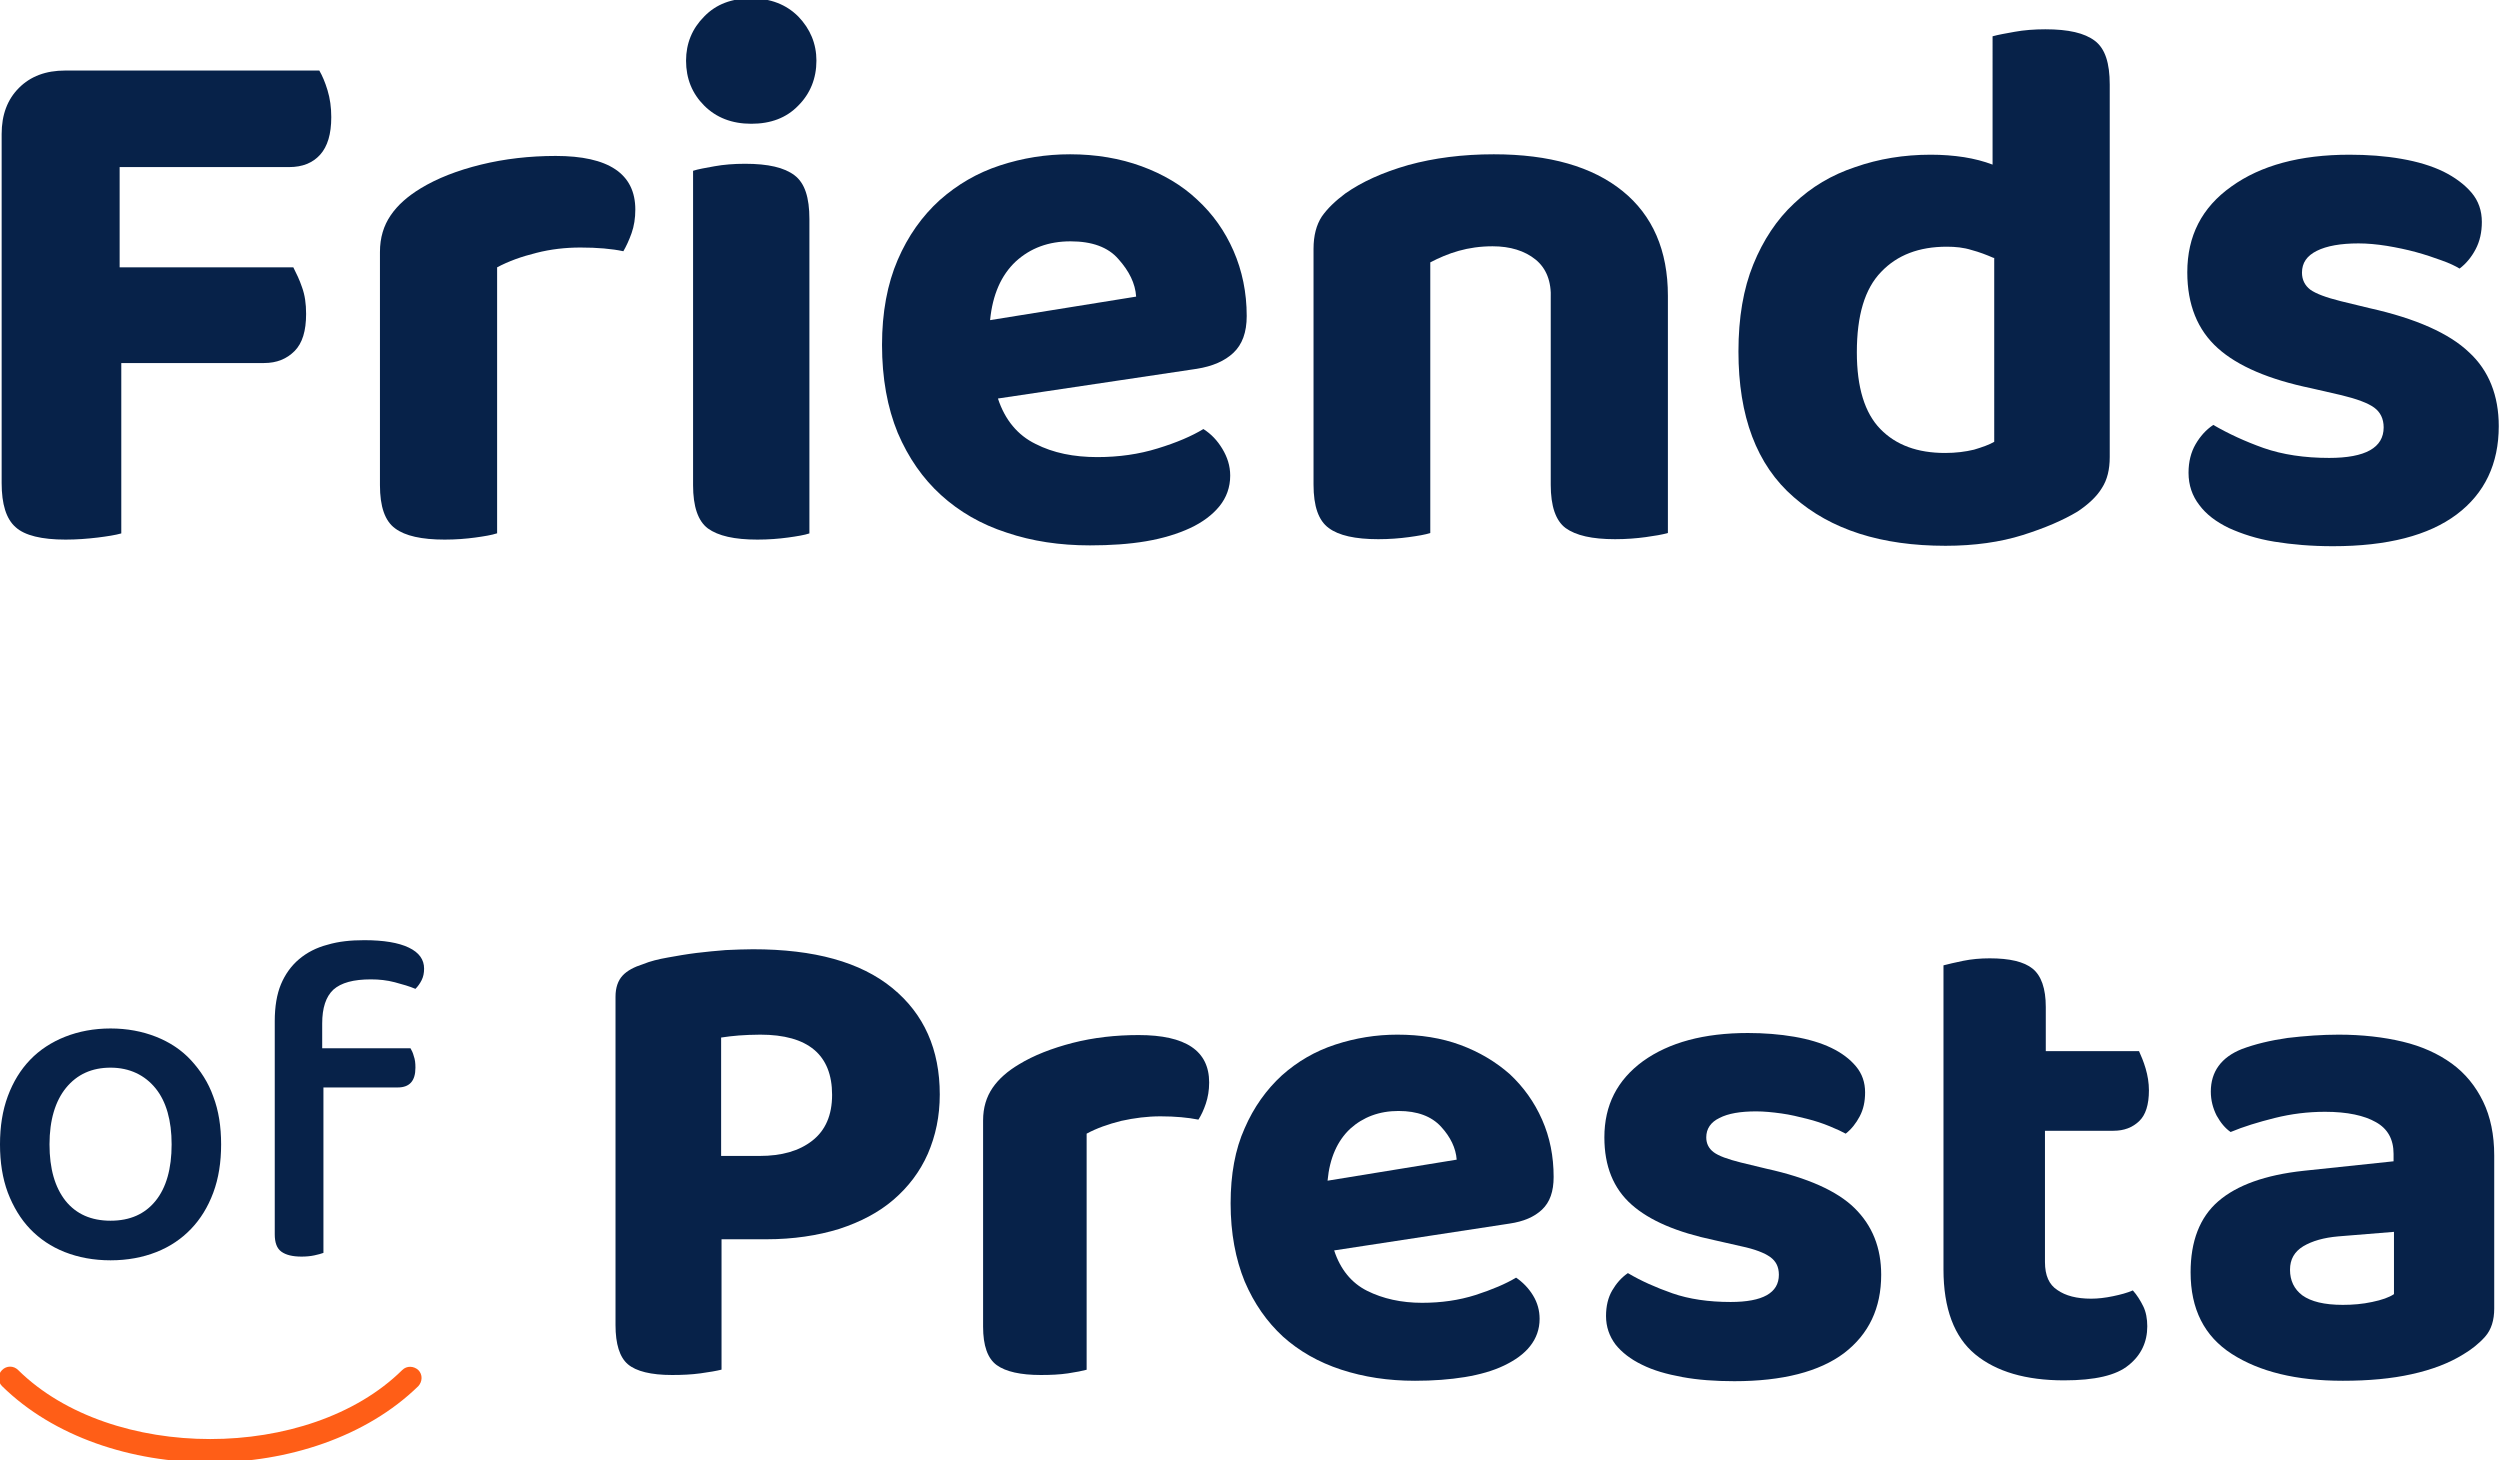 <?xml version="1.0" encoding="utf-8"?>
<!-- Generator: Adobe Illustrator 21.0.1, SVG Export Plug-In . SVG Version: 6.00 Build 0)  -->
<!DOCTYPE svg PUBLIC "-//W3C//DTD SVG 1.1//EN" "http://www.w3.org/Graphics/SVG/1.1/DTD/svg11.dtd">
<svg version="1.1" id="Calque_1" xmlns="http://www.w3.org/2000/svg" xmlns:xlink="http://www.w3.org/1999/xlink" x="0px" y="0px"
	 viewBox="0 0 606 354" enable-background="new 0 0 606 354" xml:space="preserve">
<path fill="#072249" d="M53.6,277.4c0,4.3-0.6,8.2-1.9,11.7c-1.3,3.5-3.1,6.4-5.4,8.8c-2.3,2.4-5.1,4.3-8.4,5.6c-3.3,1.3-7,2-11.1,2
	s-7.8-0.7-11.1-2c-3.3-1.3-6.1-3.2-8.4-5.6c-2.3-2.4-4.1-5.4-5.4-8.8c-1.3-3.5-1.9-7.4-1.9-11.7s0.6-8.2,1.9-11.7
	c1.3-3.5,3.1-6.4,5.4-8.8c2.3-2.4,5.2-4.3,8.5-5.6c3.3-1.3,7-2,11-2c4,0,7.7,0.7,11,2c3.3,1.3,6.2,3.2,8.5,5.7
	c2.3,2.5,4.2,5.4,5.4,8.8C53,269.2,53.6,273.1,53.6,277.4z M26.8,258.8c-4.5,0-8.1,1.6-10.8,4.9c-2.6,3.2-4,7.8-4,13.7
	s1.3,10.4,3.9,13.7c2.6,3.2,6.2,4.8,10.9,4.8c4.7,0,8.3-1.6,10.9-4.8c2.6-3.2,3.9-7.8,3.9-13.7c0-5.8-1.3-10.4-3.9-13.6
	S31.4,258.8,26.8,258.8z"/>
<path fill="#072249" d="M78.1,254.1h21.4c0.3,0.5,0.6,1.1,0.8,1.9c0.3,0.8,0.4,1.7,0.4,2.8c0,3.2-1.4,4.8-4.3,4.8h-18v40.1
	c-0.5,0.2-1.3,0.4-2.2,0.6c-0.9,0.2-2,0.3-3.1,0.3c-2.2,0-3.8-0.4-4.9-1.2c-1.1-0.8-1.6-2.2-1.6-4.2v-51.7c0-3.5,0.5-6.5,1.5-8.9
	s2.5-4.5,4.4-6.1c1.9-1.6,4.2-2.8,6.9-3.5c2.7-0.8,5.6-1.1,8.9-1.1c4.7,0,8.3,0.6,10.8,1.8c2.5,1.2,3.7,2.9,3.7,5.1
	c0,1.1-0.2,2-0.6,2.8c-0.4,0.8-0.9,1.5-1.5,2.1c-1.4-0.6-3.1-1.1-5-1.6c-1.9-0.5-3.8-0.7-5.8-0.7c-4.2,0-7.2,0.8-9.1,2.5
	c-1.8,1.7-2.7,4.4-2.7,8.2V254.1z"/>
<path fill="#072249" d="M174.9,300.4V332c-1.2,0.3-2.9,0.6-5.1,0.9c-2.2,0.3-4.5,0.4-6.9,0.4c-5.1,0-8.7-0.9-10.7-2.6
	c-2-1.7-3-4.9-3-9.5v-79.6c0-2.2,0.6-3.9,1.7-5.1c1.1-1.2,2.8-2.1,5-2.8c1.7-0.7,3.7-1.2,6-1.6c2.2-0.4,4.5-0.8,6.9-1.1
	c2.4-0.3,4.7-0.5,7.1-0.7c2.4-0.1,4.6-0.2,6.6-0.2c14.9,0,26.1,3.1,33.8,9.4c7.7,6.3,11.5,14.9,11.5,25.8c0,5.3-1,10-2.9,14.4
	c-1.9,4.3-4.7,8-8.3,11.1c-3.6,3.1-8,5.4-13.2,7.1c-5.2,1.6-11.1,2.5-17.6,2.5H174.9z M184.1,280.2c5.4,0,9.6-1.2,12.8-3.7
	c3.2-2.5,4.8-6.2,4.8-11.1c0-9.7-5.8-14.6-17.4-14.6c-2,0-3.7,0.1-5.2,0.2c-1.5,0.1-2.9,0.3-4.3,0.5v28.7H184.1z"/>
<path fill="#072249" d="M263.5,332c-1.1,0.3-2.6,0.6-4.6,0.9c-2,0.3-4.2,0.4-6.6,0.4c-4.9,0-8.5-0.8-10.7-2.4
	c-2.2-1.6-3.3-4.7-3.3-9.3v-50c0-3.1,0.8-5.7,2.3-7.9c1.5-2.2,3.7-4.1,6.4-5.7c3.6-2.2,8-3.9,13-5.2c5.1-1.3,10.4-1.9,16-1.9
	c11.4,0,17.1,3.8,17.1,11.5c0,1.9-0.3,3.6-0.8,5.1c-0.5,1.5-1.1,2.8-1.8,3.9c-2.5-0.5-5.6-0.8-9.2-0.8c-3.2,0-6.3,0.4-9.5,1.1
	c-3.2,0.8-6,1.8-8.4,3.1V332z"/>
<path fill="#072249" d="M323.4,303.1c1.5,4.6,4.2,7.9,8,9.8c3.8,1.9,8.3,2.9,13.3,2.9c4.6,0,8.9-0.6,13-1.9c4-1.3,7.3-2.7,9.8-4.2
	c1.6,1.1,3,2.5,4.1,4.3c1.1,1.8,1.6,3.7,1.6,5.7c0,2.5-0.8,4.7-2.3,6.6c-1.5,1.9-3.6,3.4-6.3,4.7c-2.7,1.3-5.9,2.2-9.5,2.8
	c-3.7,0.6-7.7,0.9-12.1,0.9c-6.5,0-12.4-0.9-17.9-2.7c-5.5-1.8-10.2-4.5-14.1-8c-3.9-3.6-7-8-9.3-13.4c-2.2-5.4-3.4-11.7-3.4-18.9
	c0-7,1.1-13.1,3.4-18.2c2.2-5.1,5.3-9.4,9-12.8c3.8-3.4,8.1-5.9,13-7.5c4.9-1.6,9.9-2.4,15-2.4c5.6,0,10.7,0.8,15.3,2.5
	c4.6,1.7,8.6,4.1,12,7.1c3.3,3.1,5.9,6.7,7.8,11c1.9,4.3,2.8,8.9,2.8,13.9c0,3.5-0.9,6.1-2.8,7.9c-1.9,1.8-4.5,2.9-7.9,3.4
	L323.4,303.1z M339,269.3c-4.7,0-8.6,1.5-11.7,4.3c-3.1,2.9-5,7.1-5.5,12.6l31.3-5.1c-0.2-2.8-1.5-5.5-3.8-8
	C347,270.6,343.6,269.3,339,269.3z"/>
<path fill="#072249" d="M456,309c0,8.1-3,14.4-9,19c-6,4.5-14.9,6.8-26.6,6.8c-4.6,0-8.8-0.3-12.6-1c-3.8-0.7-7-1.6-9.8-3
	c-2.7-1.3-4.9-3-6.4-4.9c-1.5-2-2.3-4.3-2.3-6.9c0-2.4,0.5-4.5,1.5-6.2c1-1.7,2.2-3.1,3.8-4.2c3.2,1.9,6.8,3.5,10.8,4.9
	c4,1.4,8.8,2.1,14.1,2.1c7.8,0,11.7-2.2,11.7-6.6c0-1.9-0.7-3.3-2.1-4.3c-1.4-1-3.7-1.9-7-2.6l-6.6-1.5c-9-1.9-15.6-4.7-20-8.6
	c-4.4-3.9-6.6-9.3-6.6-16.3c0-7.8,3.1-13.9,9.4-18.5c6.3-4.5,14.7-6.8,25.4-6.8c3.9,0,7.7,0.3,11.2,0.9c3.5,0.6,6.5,1.5,9,2.7
	c2.5,1.2,4.5,2.7,6,4.5c1.5,1.8,2.2,3.9,2.2,6.3c0,2.2-0.4,4.1-1.3,5.8c-0.9,1.7-2,3.1-3.4,4.2c-0.9-0.5-2.2-1.1-3.9-1.8
	c-1.7-0.7-3.5-1.3-5.5-1.8c-2-0.5-4-1-6.2-1.3c-2.2-0.3-4.2-0.5-6.1-0.5c-3.8,0-6.8,0.5-8.9,1.6c-2.1,1-3.2,2.6-3.2,4.7
	c0,1.5,0.6,2.7,1.8,3.6c1.2,0.9,3.4,1.7,6.6,2.5l6.2,1.5c10,2.2,17.1,5.4,21.3,9.5C453.9,297.1,456,302.5,456,309z"/>
<path fill="#072249" d="M498.7,312.7c2,1.4,4.7,2.1,8.2,2.1c1.6,0,3.4-0.2,5.3-0.6c1.9-0.4,3.4-0.8,4.8-1.4c1,1.1,1.8,2.4,2.5,3.8
	c0.7,1.4,1,3.1,1,4.9c0,3.8-1.5,7-4.5,9.4c-3,2.5-8.2,3.7-15.7,3.7c-9.2,0-16.4-2.1-21.5-6.3c-5.1-4.2-7.7-11.1-7.7-20.6v-73.7
	c1.2-0.3,2.8-0.7,4.8-1.1c2-0.4,4.1-0.6,6.4-0.6c4.8,0,8.3,0.8,10.4,2.5c2.1,1.7,3.2,4.8,3.2,9.3v10.7h22.6c0.5,1.1,1.1,2.5,1.6,4.2
	c0.5,1.7,0.8,3.5,0.8,5.3c0,3.5-0.8,6-2.4,7.5c-1.6,1.5-3.6,2.3-6.2,2.3h-16.6v31.8C495.7,309.2,496.7,311.4,498.7,312.7z"/>
<path fill="#072249" d="M566.9,250.8c5.7,0,10.9,0.6,15.5,1.7c4.6,1.1,8.6,2.9,11.9,5.3c3.3,2.4,5.8,5.5,7.6,9.2
	c1.8,3.7,2.7,8.1,2.7,13.1v37.1c0,2.8-0.7,5.1-2.2,6.8c-1.5,1.7-3.3,3.1-5.3,4.3c-3.4,2.1-7.5,3.7-12.5,4.8
	c-4.9,1.1-10.5,1.6-16.7,1.6c-11.3,0-20.2-2.2-26.9-6.5c-6.7-4.3-10-10.9-10-19.8c0-7.5,2.2-13.3,6.7-17.2
	c4.5-3.9,11.4-6.4,20.7-7.4l21.8-2.3v-1.8c0-3.5-1.4-6.1-4.3-7.7c-2.8-1.6-6.9-2.5-12.3-2.5c-4.2,0-8.2,0.5-12.2,1.5
	c-4,1-7.6,2.1-10.7,3.4c-1.3-0.9-2.4-2.2-3.4-4c-0.9-1.8-1.4-3.7-1.4-5.8c0-4.8,2.5-8.3,7.5-10.3c3.2-1.2,6.9-2.1,11.1-2.7
	C558.7,251.1,562.9,250.8,566.9,250.8z M567.9,316.3c2.4,0,4.8-0.2,7.1-0.7c2.4-0.5,4.1-1.1,5.3-1.9v-15.1l-13.5,1.1
	c-3.5,0.3-6.3,1.1-8.5,2.4c-2.1,1.3-3.2,3.1-3.2,5.7c0,2.6,1,4.7,3,6.2C560.2,315.5,563.4,316.3,567.9,316.3z"/>
<path fill="#072249" d="M77.4,17.1c0.7,1.2,1.4,2.8,2,4.8c0.6,2,0.9,4.1,0.9,6.5c0,4.1-0.9,7.1-2.7,9.1c-1.8,2-4.3,3-7.5,3H29v24.3
	h42.1c0.7,1.4,1.5,3,2.1,4.8c0.7,1.9,1,4,1,6.5c0,4.1-0.9,7.1-2.8,9c-1.9,1.9-4.3,2.9-7.4,2.9H29.4v41.3c-1.4,0.4-3.3,0.7-5.7,1
	c-2.5,0.3-5.1,0.5-7.8,0.5c-5.8,0-9.9-1-12.1-3c-2.3-2-3.4-5.6-3.4-10.7V32.5c0-4.7,1.4-8.4,4.2-11.2c2.8-2.8,6.5-4.2,11.2-4.2H77.4
	z"/>
<path fill="#072249" d="M120.4,129.3c-1.2,0.4-3,0.7-5.2,1c-2.2,0.3-4.7,0.5-7.4,0.5c-5.6,0-9.6-0.9-12-2.7
	c-2.5-1.8-3.7-5.3-3.7-10.5V61.1c0-3.5,0.9-6.4,2.6-8.9c1.7-2.5,4.1-4.6,7.2-6.5c4.1-2.5,9-4.4,14.7-5.8c5.7-1.4,11.8-2.1,18.1-2.1
	c12.8,0,19.3,4.3,19.3,13c0,2.1-0.3,4-0.9,5.7c-0.6,1.7-1.3,3.2-2,4.4c-2.8-0.6-6.3-0.9-10.4-0.9c-3.6,0-7.2,0.4-10.7,1.3
	c-3.6,0.9-6.7,2-9.5,3.5V129.3z"/>
<path fill="#072249" d="M166.3,14.7c0-4.2,1.5-7.8,4.4-10.7c2.9-3,6.7-4.4,11.4-4.4c4.7,0,8.5,1.5,11.4,4.4c2.9,3,4.4,6.6,4.4,10.7
	c0,4.3-1.5,8-4.4,10.9c-2.9,3-6.7,4.4-11.4,4.4c-4.7,0-8.5-1.5-11.4-4.4C167.8,22.7,166.3,19.1,166.3,14.7z M196.2,129.3
	c-1.2,0.4-3,0.7-5.2,1c-2.2,0.3-4.7,0.5-7.4,0.5c-5.6,0-9.5-0.9-12-2.7c-2.4-1.8-3.6-5.3-3.6-10.5V41.4c1.2-0.4,3-0.7,5.2-1.1
	c2.2-0.4,4.7-0.6,7.4-0.6c5.6,0,9.5,0.9,12,2.8s3.6,5.4,3.6,10.6V129.3z"/>
<path fill="#072249" d="M241.9,96.6c1.7,5.2,4.8,8.9,9.1,11c4.3,2.2,9.3,3.2,15,3.2c5.2,0,10.1-0.7,14.6-2.1c4.6-1.4,8.3-3,11.1-4.7
	c1.9,1.2,3.4,2.8,4.6,4.8c1.2,2,1.9,4.1,1.9,6.5c0,2.8-0.9,5.3-2.6,7.4c-1.7,2.1-4.1,3.9-7.1,5.3c-3,1.4-6.6,2.5-10.7,3.2
	c-4.1,0.7-8.7,1-13.6,1c-7.3,0-14-1-20.2-3.1c-6.2-2-11.5-5.1-15.9-9.1c-4.4-4-7.9-9-10.5-15.1c-2.5-6.1-3.8-13.2-3.8-21.3
	c0-7.9,1.3-14.8,3.8-20.6c2.5-5.8,5.9-10.6,10.2-14.5c4.3-3.8,9.1-6.6,14.6-8.4c5.5-1.8,11.1-2.7,17-2.7c6.3,0,12.1,1,17.3,2.9
	c5.2,1.9,9.8,4.6,13.5,8.1c3.8,3.5,6.7,7.6,8.8,12.4c2.1,4.8,3.2,10.1,3.2,15.8c0,4-1.1,6.9-3.2,8.9c-2.1,2-5.1,3.3-8.9,3.9
	L241.9,96.6z M259.5,58.5c-5.3,0-9.7,1.6-13.3,4.9c-3.5,3.3-5.6,8-6.2,14.2l35.4-5.7c-0.2-3.2-1.7-6.2-4.3-9.1
	C268.6,59.9,264.7,58.5,259.5,58.5z"/>
<path fill="#072249" d="M372.2,62.9c-2.6-2.1-6.1-3.2-10.4-3.2c-3,0-5.7,0.4-8.2,1.1c-2.5,0.7-4.8,1.7-6.9,2.8v65.6
	c-1.2,0.4-3,0.7-5.2,1c-2.2,0.3-4.7,0.5-7.4,0.5c-5.6,0-9.6-0.9-12-2.7c-2.5-1.8-3.7-5.3-3.7-10.5V60.3c0-3.2,0.7-5.8,2-7.8
	c1.4-2,3.3-3.8,5.7-5.6c4-2.8,9-5.1,15.3-6.9c6.2-1.7,13.1-2.6,20.7-2.6c13.5,0,23.9,3,31.2,8.9c7.3,5.9,11,14.4,11,25.4v57.5
	c-1.4,0.4-3.2,0.7-5.4,1c-2.2,0.3-4.7,0.5-7.4,0.5c-5.6,0-9.5-0.9-12-2.7c-2.4-1.8-3.6-5.3-3.6-10.5v-45
	C376.1,68.2,374.8,65,372.2,62.9z"/>
<path fill="#072249" d="M468,37.5c2.8,0,5.5,0.2,8.1,0.6c2.5,0.4,4.8,1,6.9,1.8V8.8c1.4-0.4,3.2-0.7,5.4-1.1
	c2.2-0.4,4.7-0.6,7.4-0.6c5.6,0,9.5,0.9,12,2.8s3.6,5.4,3.6,10.6v90.3c0,3-0.6,5.5-1.9,7.5c-1.2,2-3.2,3.9-5.9,5.7
	c-3.5,2.1-7.9,4-13.3,5.7c-5.4,1.7-11.7,2.6-18.7,2.6c-15.6,0-27.8-3.9-36.8-11.8c-9-7.8-13.4-19.6-13.4-35.3
	c0-8.2,1.2-15.2,3.6-21.1s5.7-10.9,9.9-14.8c4.2-4,9.1-6.9,14.8-8.8C455.4,38.5,461.5,37.5,468,37.5z M483.2,62.5
	c-1.6-0.7-3.4-1.4-5.3-1.9c-1.9-0.6-3.9-0.8-6-0.8c-6.7,0-12,2-15.9,6.1c-4,4.1-5.9,10.6-5.9,19.5c0,8.5,1.9,14.7,5.7,18.6
	c3.8,3.9,9,5.8,15.7,5.8c2.6,0,4.9-0.3,7-0.8c2-0.6,3.7-1.2,4.9-1.9V62.5z"/>
<path fill="#072249" d="M605.7,103.3c0,9.1-3.4,16.3-10.2,21.4c-6.8,5.1-16.8,7.7-30,7.7c-5.2,0-9.9-0.4-14.2-1.1s-7.9-1.9-11-3.3
	c-3.1-1.5-5.5-3.3-7.2-5.6c-1.7-2.2-2.6-4.8-2.6-7.8c0-2.7,0.6-5,1.7-6.9c1.1-1.9,2.5-3.5,4.3-4.7c3.6,2.1,7.7,4,12.2,5.6
	c4.6,1.6,9.9,2.4,15.9,2.4c8.8,0,13.2-2.5,13.2-7.4c0-2.1-0.8-3.7-2.3-4.8c-1.5-1.1-4.2-2.1-7.9-3l-7.4-1.7
	c-10.1-2.1-17.7-5.3-22.6-9.7c-4.9-4.4-7.4-10.5-7.4-18.4c0-8.8,3.5-15.7,10.7-20.8c7.1-5.1,16.6-7.7,28.6-7.7c4.4,0,8.6,0.3,12.6,1
	c4,0.7,7.3,1.7,10.2,3.1c2.8,1.4,5.1,3.1,6.8,5.1c1.7,2,2.5,4.4,2.5,7.1c0,2.5-0.5,4.7-1.5,6.6c-1,1.9-2.3,3.5-3.9,4.7
	c-1-0.6-2.4-1.3-4.4-2c-1.9-0.7-4-1.4-6.2-2c-2.2-0.6-4.6-1.1-7-1.5c-2.5-0.4-4.8-0.6-6.9-0.6c-4.3,0-7.7,0.6-10.1,1.8
	c-2.4,1.2-3.6,2.9-3.6,5.3c0,1.7,0.7,3.1,2,4.1c1.4,1,3.8,1.9,7.4,2.8l7,1.7c11.2,2.5,19.3,6.1,24.1,10.7
	C603.3,89.8,605.7,95.9,605.7,103.3z"/>
<path fill="#FF5E17" d="M50.9,354.5c-19,0-37.9-6.2-50.4-18.5c-1.1-1.1-1.1-2.8,0-3.9c1.1-1.1,2.8-1.1,3.9,0
	c22.6,22.3,70.5,22.3,93.1,0c1.1-1.1,2.8-1,3.9,0c1.1,1.1,1,2.8,0,3.9C88.8,348.3,69.8,354.5,50.9,354.5z"/>
</svg>
